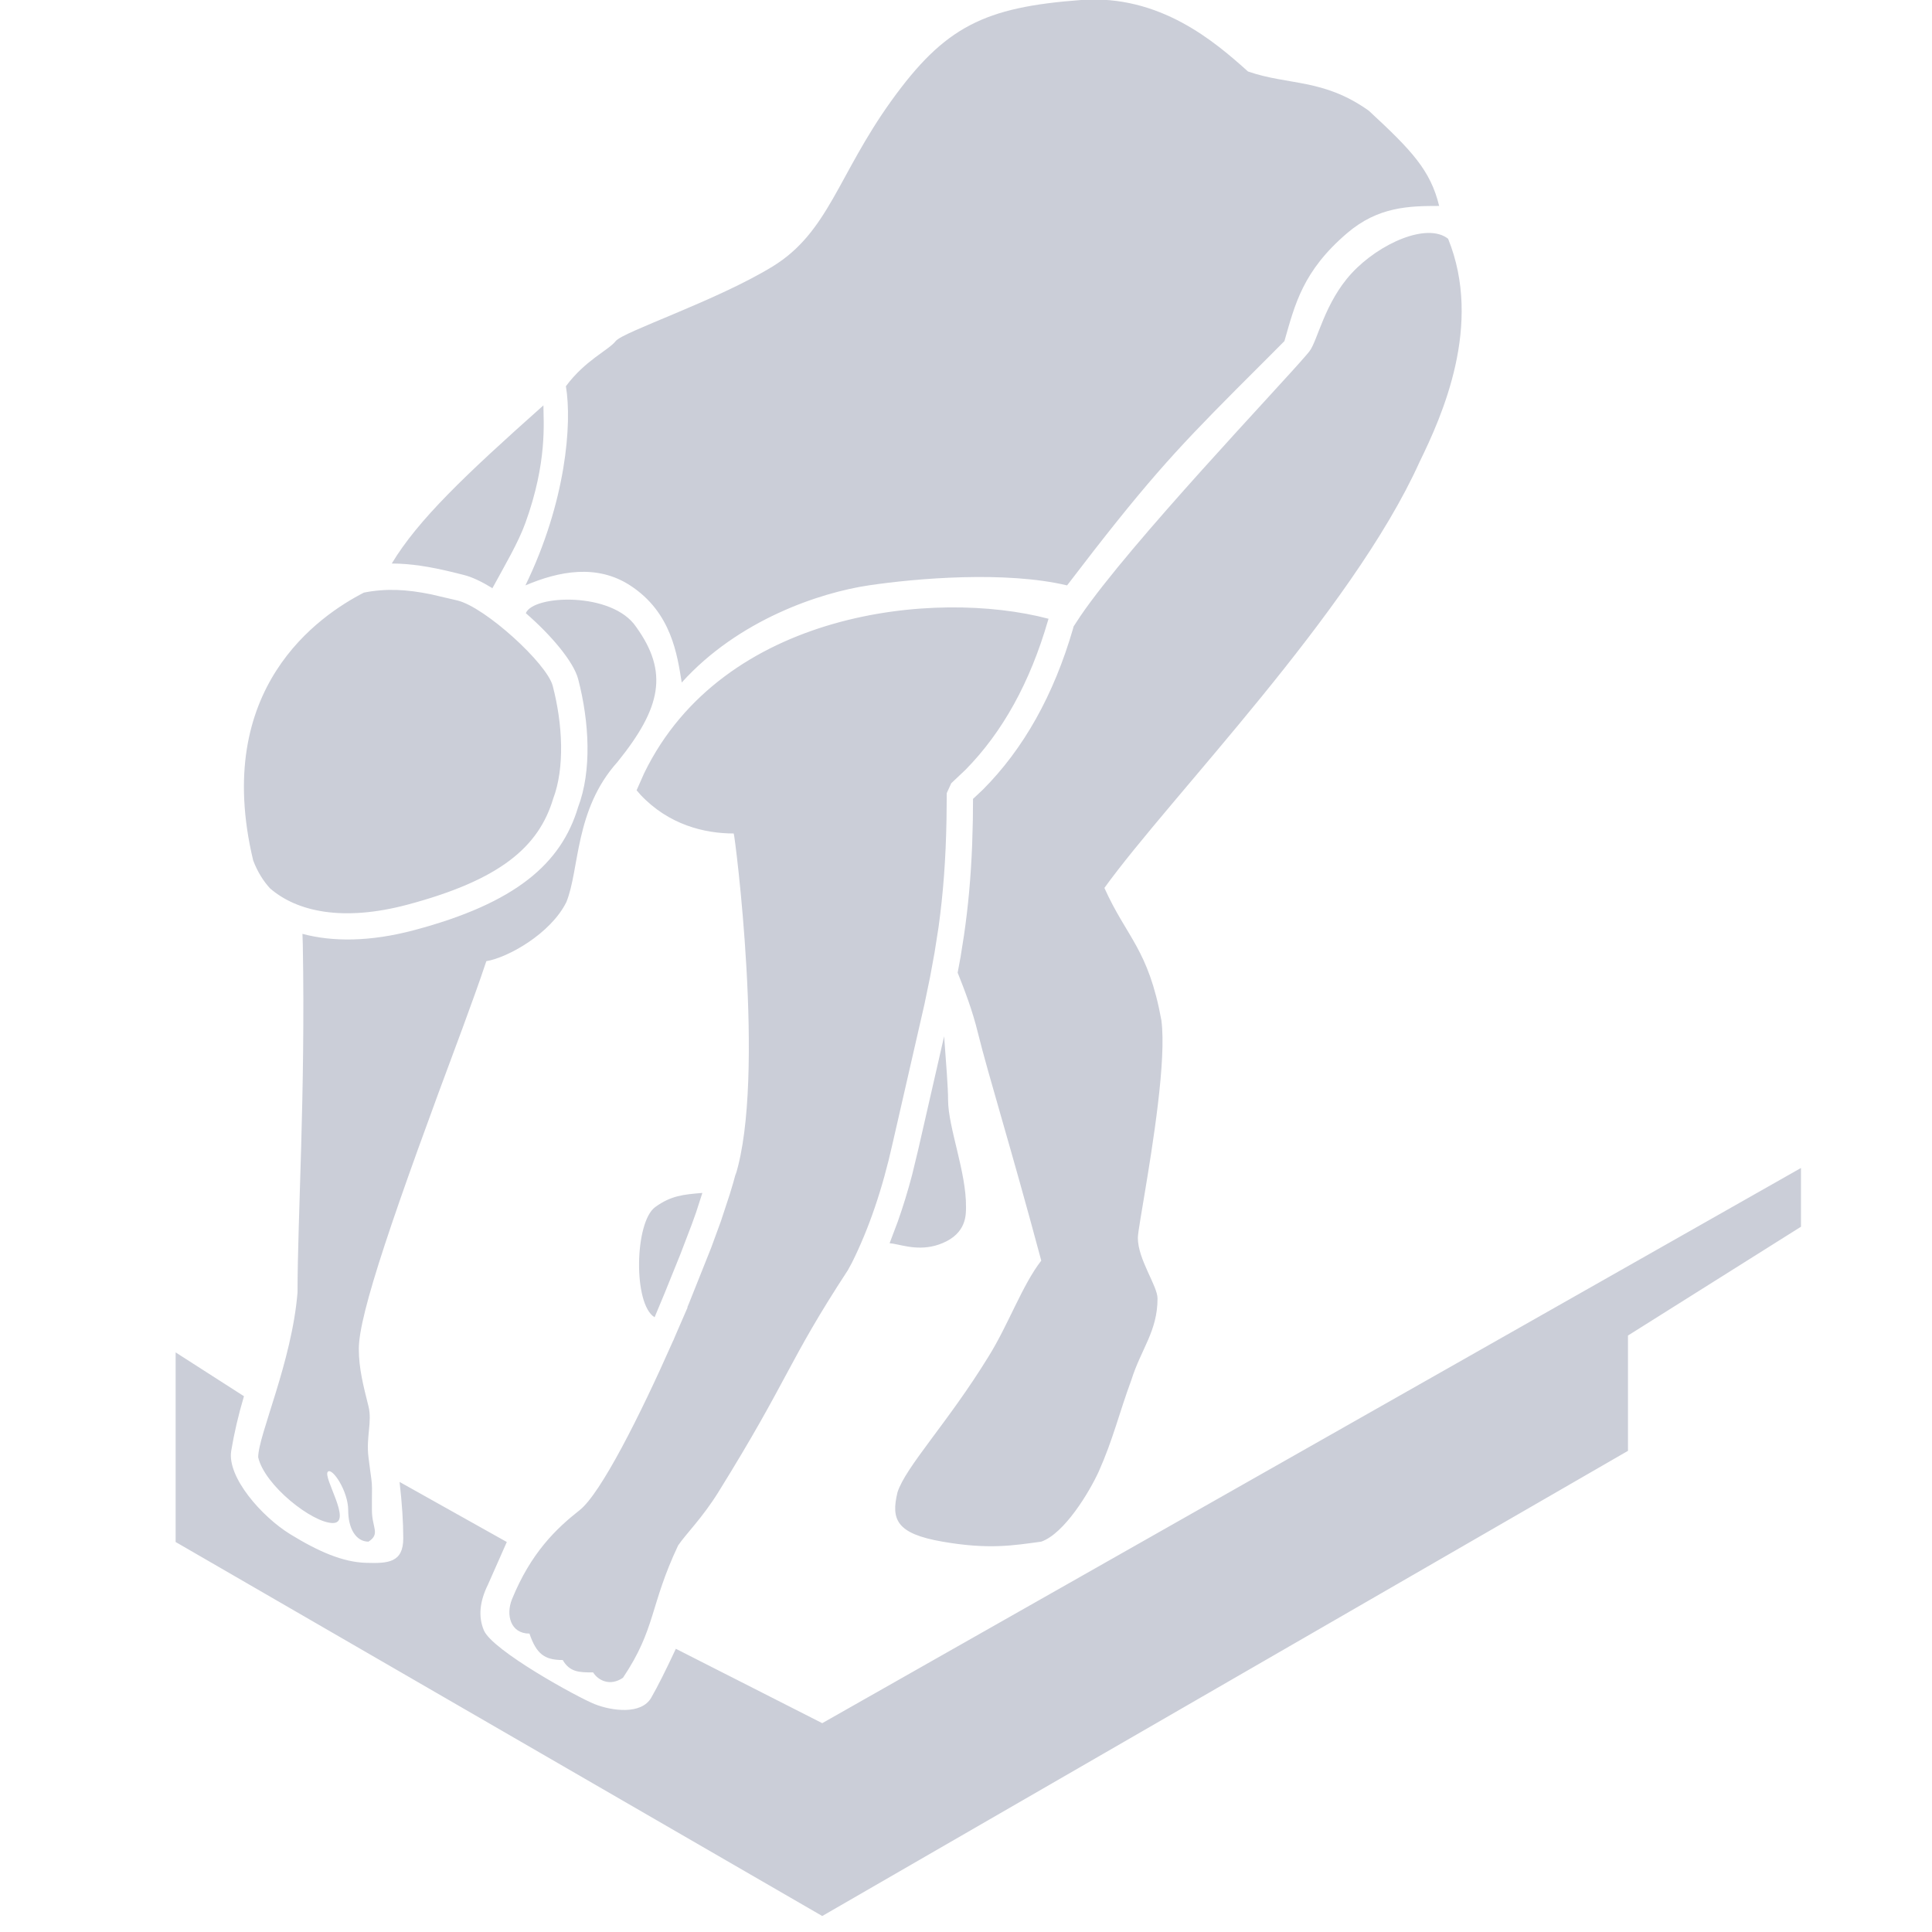<?xml version="1.0" encoding="UTF-8"?>
<svg width="22px" height="22px" viewBox="0 0 22 22" version="1.1" xmlns="http://www.w3.org/2000/svg" xmlns:xlink="http://www.w3.org/1999/xlink">
    <title>跳水未选中</title>
    <g id="跳水未选中" stroke="none" stroke-width="1" fill="none" fill-rule="evenodd">
        <path d="M20.508,13.3 L20.508,13.969 L18.538,15.208 L18.538,16.521 L9.363,21.818 L2,17.559 L2,15.4 L2.778,15.899 C2.714,16.114 2.666,16.322 2.633,16.521 C2.584,16.82 2.98,17.271 3.306,17.471 C3.632,17.671 3.904,17.787 4.163,17.796 C4.423,17.805 4.592,17.793 4.592,17.516 C4.592,17.332 4.578,17.118 4.55,16.875 L5.771,17.559 L5.557,18.043 C5.461,18.237 5.445,18.411 5.51,18.565 C5.607,18.795 6.579,19.329 6.771,19.405 C6.964,19.482 7.302,19.529 7.415,19.333 C7.49,19.203 7.583,19.017 7.696,18.775 L9.363,19.622 L20.508,13.3 Z M11.94,7.046 L11.933,7.068 C11.729,7.772 11.416,8.337 10.995,8.765 L10.832,8.919 L10.781,9.031 L10.778,9.329 C10.77,9.79 10.74,10.177 10.687,10.56 L10.642,10.847 L10.591,11.125 L10.527,11.435 L10.163,13.025 C10.048,13.541 9.894,13.992 9.701,14.379 L9.647,14.478 L9.654,14.465 C8.966,15.517 8.991,15.685 8.179,16.993 C7.995,17.288 7.814,17.463 7.722,17.598 C7.396,18.289 7.471,18.542 7.094,19.105 C6.945,19.207 6.809,19.133 6.754,19.044 C6.601,19.044 6.489,19.044 6.408,18.903 C6.202,18.903 6.109,18.836 6.029,18.602 C5.811,18.602 5.759,18.387 5.83,18.211 C6.045,17.684 6.33,17.409 6.601,17.196 C6.84,17.007 7.285,16.128 7.666,15.265 L7.667,15.265 L7.689,15.212 C7.732,15.115 7.773,15.019 7.814,14.924 C7.833,14.879 7.837,14.877 7.824,14.893 L7.847,14.838 L8.098,14.209 L8.209,13.906 L8.31,13.599 C8.339,13.506 8.363,13.423 8.382,13.349 L8.374,13.387 C8.724,12.275 8.366,9.493 8.355,9.491 C8.021,9.491 7.616,9.392 7.295,9.052 L7.249,8.999 L7.335,8.805 C8.233,6.957 10.644,6.704 11.94,7.046 Z M16.49,2.719 C16.888,3.702 16.42,4.738 16.164,5.262 C15.392,6.973 13.321,9.078 12.576,10.111 C12.83,10.677 13.077,10.806 13.225,11.619 C13.284,12.069 13.127,13.036 13.029,13.624 L12.986,13.882 C12.968,13.991 12.957,14.067 12.957,14.096 C12.957,14.342 13.181,14.642 13.181,14.786 C13.181,15.158 12.995,15.359 12.884,15.711 C12.74,16.102 12.677,16.385 12.511,16.758 C12.403,16.993 12.12,17.463 11.857,17.555 C11.542,17.598 11.259,17.647 10.732,17.555 C10.205,17.464 10.145,17.302 10.22,16.993 C10.313,16.702 10.796,16.197 11.254,15.451 C11.481,15.089 11.639,14.636 11.857,14.355 C11.507,13.048 11.259,12.26 11.135,11.759 C11.072,11.501 10.984,11.275 10.905,11.076 L10.938,10.898 L10.977,10.651 C11.025,10.323 11.055,9.993 11.07,9.623 L11.078,9.337 L11.08,9.097 L11.191,8.993 C11.656,8.527 11.999,7.915 12.219,7.158 L12.225,7.134 L12.303,7.015 C12.869,6.185 14.573,4.399 14.878,4.04 L14.911,4 C15.004,3.879 15.083,3.446 15.391,3.112 C15.706,2.771 16.251,2.53 16.49,2.719 Z M7.244,7.139 C7.616,7.656 7.529,8.06 7.032,8.676 C6.542,9.22 6.601,9.9 6.449,10.273 C6.27,10.632 5.785,10.904 5.538,10.945 C5.455,11.195 5.364,11.441 5.269,11.702 C4.482,13.81 4.086,14.961 4.086,15.359 C4.086,15.585 4.138,15.781 4.196,16.014 C4.24,16.191 4.167,16.363 4.196,16.594 C4.229,16.859 4.235,16.858 4.236,16.948 L4.235,17.082 L4.235,17.196 C4.235,17.397 4.334,17.466 4.196,17.555 C4.055,17.555 3.965,17.409 3.965,17.196 C3.965,16.982 3.786,16.711 3.734,16.758 C3.67,16.818 4.02,17.343 3.79,17.343 C3.559,17.343 3.013,16.916 2.94,16.594 C2.94,16.344 3.324,15.509 3.388,14.717 C3.388,13.879 3.479,12.439 3.448,10.753 L3.444,10.634 C3.788,10.726 4.215,10.725 4.715,10.592 C5.874,10.284 6.391,9.833 6.583,9.191 C6.739,8.78 6.712,8.227 6.584,7.734 C6.532,7.535 6.276,7.232 5.986,6.981 L5.988,6.982 C6.07,6.773 6.972,6.734 7.244,7.139 Z M7.998,13.584 L7.926,13.807 L7.902,13.874 L7.902,13.874 L7.876,13.946 L7.75,14.276 L7.569,14.724 L7.454,15 C7.208,14.852 7.226,13.916 7.461,13.745 C7.642,13.614 7.782,13.602 7.998,13.584 Z M10.751,11.8 C10.774,12.108 10.796,12.39 10.796,12.526 C10.796,12.836 11.005,13.35 11,13.745 C11,13.833 11.005,14.043 10.732,14.156 C10.498,14.254 10.298,14.184 10.171,14.162 L10.13,14.157 L10.223,13.911 C10.283,13.741 10.338,13.563 10.387,13.376 L10.456,13.09 L10.751,11.8 Z M4.91,6.768 L5.21,6.838 C5.525,6.915 6.227,7.554 6.294,7.81 C6.408,8.247 6.432,8.744 6.299,9.095 C6.135,9.641 5.701,10.019 4.638,10.302 C3.904,10.497 3.381,10.382 3.074,10.115 C3.003,10.037 2.935,9.935 2.883,9.798 C2.413,7.835 3.637,7.009 4.144,6.748 C4.395,6.699 4.626,6.71 4.91,6.768 Z M12.31,-1.75961849e-12 C13.207,-0.066 13.835,0.476 14.211,0.814 C14.678,0.975 15.067,0.892 15.586,1.26 C16.077,1.714 16.289,1.939 16.388,2.345 C16.042,2.345 15.693,2.354 15.342,2.653 C14.834,3.086 14.746,3.466 14.626,3.884 C14.555,3.955 14.488,4.022 14.424,4.087 L14.07,4.441 C13.366,5.149 13.025,5.521 12.151,6.666 C11.453,6.5 10.441,6.584 9.891,6.666 C9.34,6.748 8.409,7.056 7.763,7.772 C7.712,7.463 7.65,6.974 7.175,6.666 C6.796,6.42 6.363,6.504 5.983,6.666 C6.444,5.718 6.516,4.825 6.444,4.398 C6.664,4.101 6.926,3.991 7.011,3.884 C7.096,3.777 8.159,3.425 8.797,3.035 C9.435,2.644 9.54,1.997 10.149,1.149 C10.759,0.301 11.209,0.082 12.31,-1.75961849e-12 Z M6.188,4.616 C6.188,4.802 6.235,5.258 5.983,5.954 C5.902,6.179 5.745,6.444 5.622,6.671 L5.594,6.721 L5.606,6.697 C5.487,6.624 5.375,6.57 5.281,6.547 L5.157,6.516 C4.898,6.453 4.677,6.417 4.461,6.417 C4.761,5.92 5.288,5.417 6.188,4.616 Z" id="形状结合" fill="#CBCED8"></path>
    </g>
</svg>